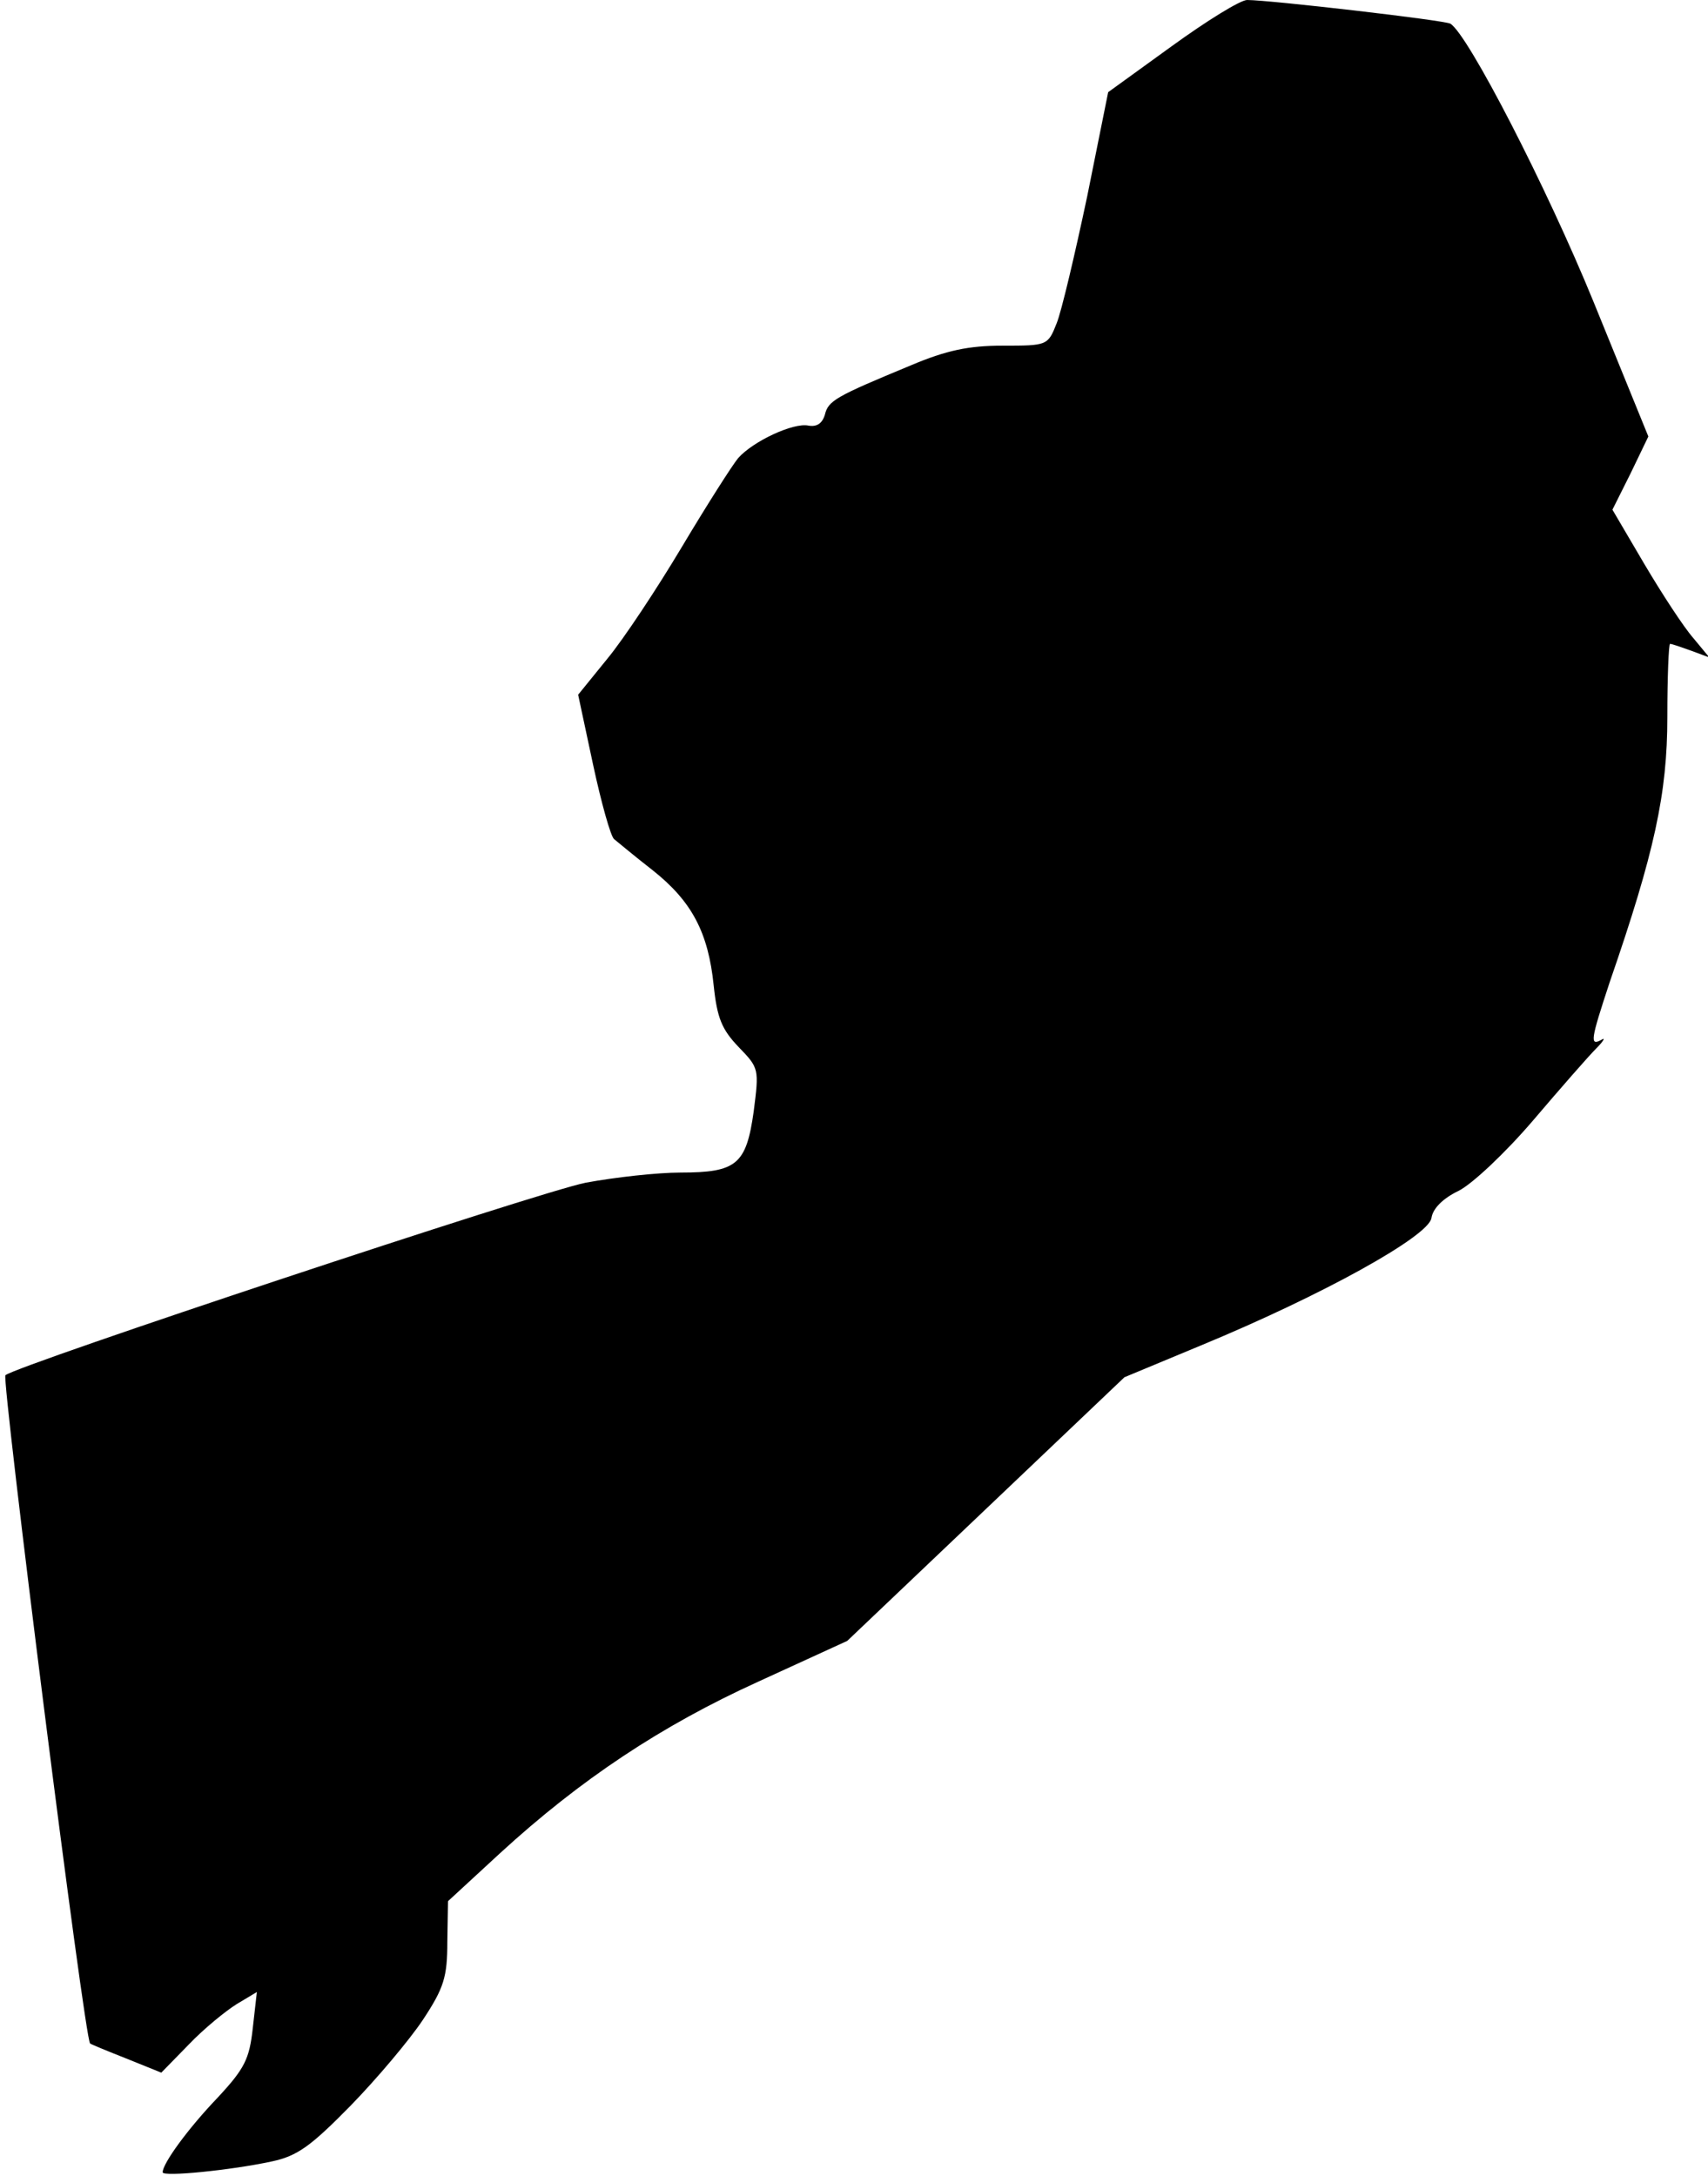 <?xml version="1.0" standalone="no"?>
<!DOCTYPE svg PUBLIC "-//W3C//DTD SVG 20010904//EN"
 "http://www.w3.org/TR/2001/REC-SVG-20010904/DTD/svg10.dtd">
<svg version="1.0" xmlns="http://www.w3.org/2000/svg"
 width="252pt" height="321pt" viewBox="0 0 252 321"
 preserveAspectRatio="xMidYMid meet">
<g transform="translate(0,321) scale(0.1,-0.1)"
fill="#000000" stroke="none">
<path fill="#000000" stroke="none" d="M1729 3142 l-94 -68 -31 -154 c-18 -85
-38 -170 -45 -187 -13 -33 -14 -33 -80 -33 -50 0 -83 -7 -135 -29 -111 -46
-122 -52 -127 -73 -4 -13 -12 -18 -24 -16 -22 5 -82 -23 -104 -48 -9 -11 -46
-69 -83 -131 -37 -62 -86 -136 -110 -165 l-43 -53 22 -103 c12 -56 26 -106 31
-110 5 -4 30 -25 57 -46 58 -46 82 -92 90 -170 5 -48 12 -65 37 -91 30 -31 30
-32 22 -95 -11 -78 -25 -90 -108 -90 -34 0 -97 -7 -140 -15 -70 -14 -838 -269
-856 -284 -6 -5 117 -982 125 -986 1 -1 25 -11 53 -22 l52 -21 41 42 c22 23
54 49 70 59 l30 18 -6 -53 c-5 -46 -12 -60 -52 -103 -44 -46 -81 -97 -81 -110
0 -7 101 3 161 16 38 8 58 23 116 82 39 40 87 97 107 127 31 47 36 63 36 115
l1 60 77 71 c119 109 238 188 381 253 l131 60 204 194 205 195 113 47 c179 74
336 161 340 188 2 14 17 29 40 40 20 10 69 56 110 104 40 47 82 95 93 106 11
11 14 17 8 13 -18 -10 -16 0 12 85 66 191 85 278 85 391 0 59 2 108 4 108 3 0
17 -5 31 -10 l27 -10 -24 29 c-14 16 -46 65 -72 109 l-47 80 27 54 26 54 -81
199 c-69 169 -185 394 -211 410 -7 5 -267 35 -300 35 -10 0 -60 -31 -111 -68z"/>
</g>
</svg>
